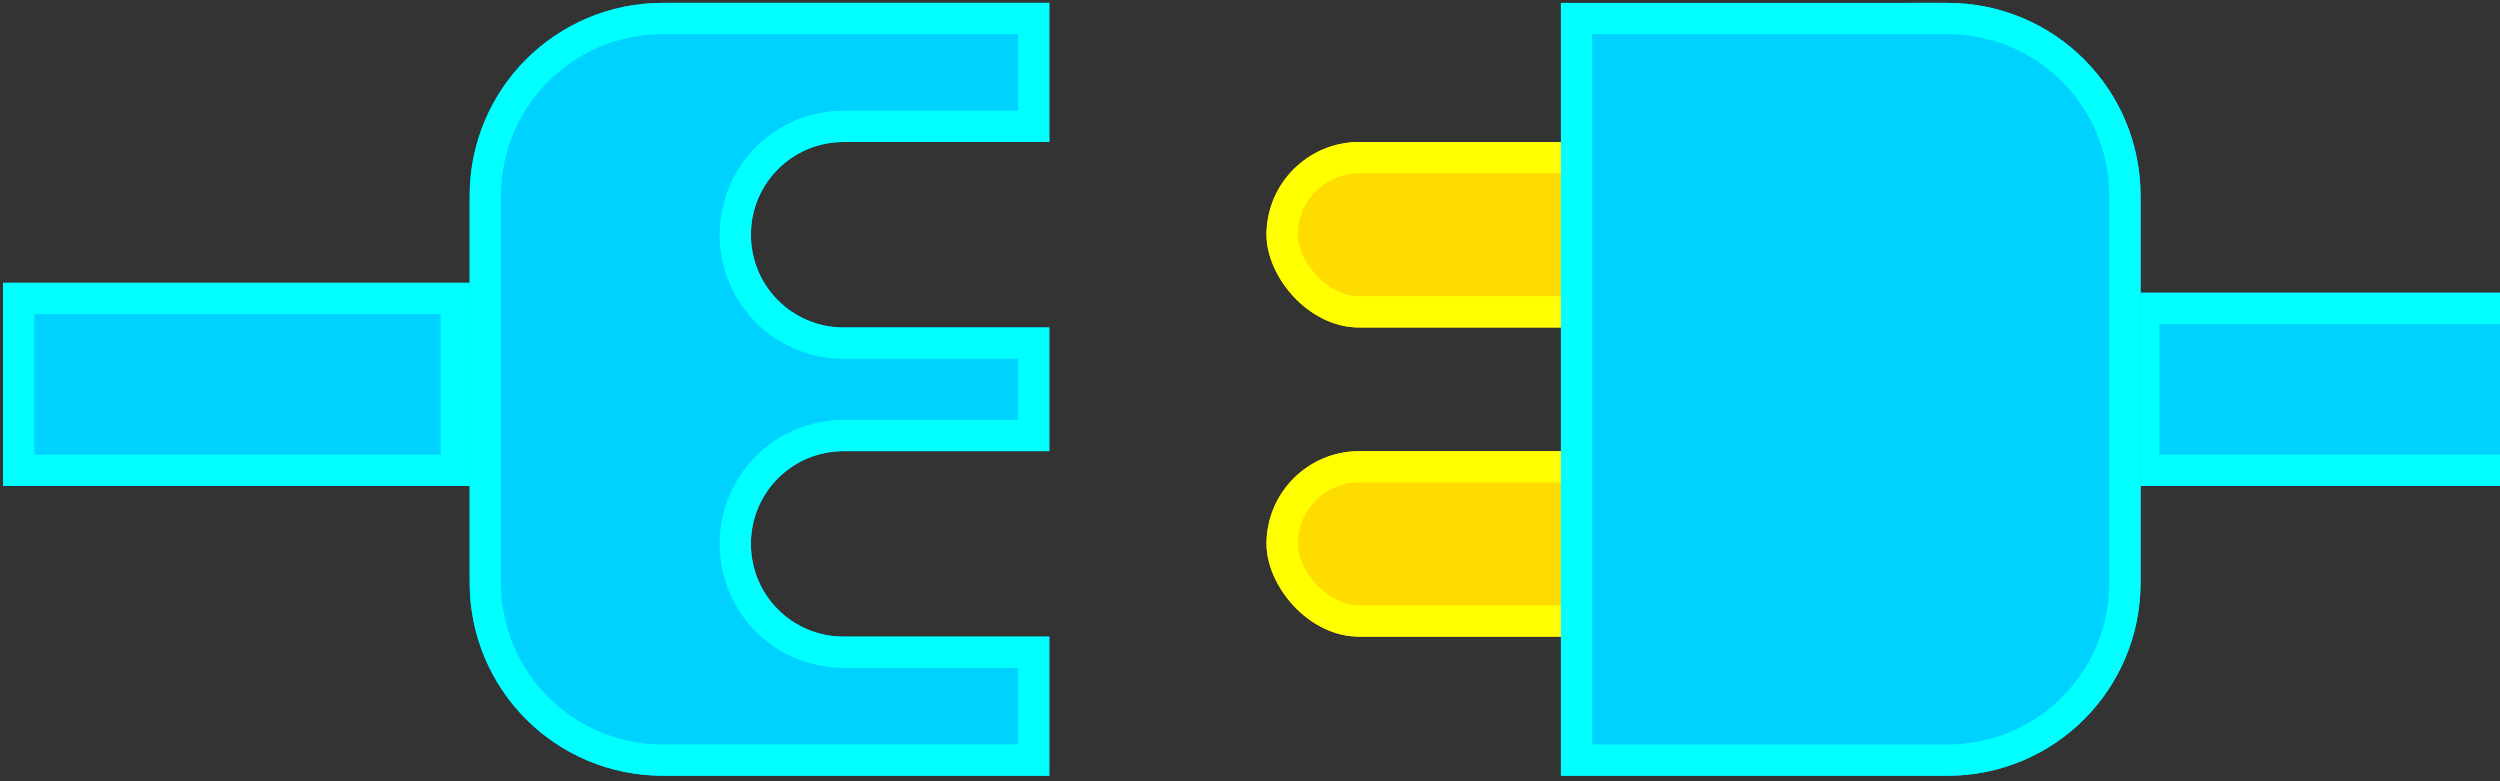 <svg enable-background="new" version="1.1" viewBox="0 0 1600 500" xmlns="http://www.w3.org/2000/svg"><rect x="0" y="0" width="1600" height="500" fill="#333333" stroke="none"/><defs><clipPath id="f"><path d="m424.25 1.855c-68.505 1.96e-5-123.66 55.149-123.66 123.65v247.31c0 68.506 55.151 123.66 123.66 123.66h247.31v-89.033h-131.63c-32.883 0-59.354-26.471-59.354-59.354s26.471-59.355 59.354-59.355h131.63v-79.141h-131.63c-32.883 0-59.354-26.471-59.354-59.354s26.471-59.355 59.354-59.355h131.63v-89.031z" fill="#0ff" style="paint-order:normal"/></clipPath><clipPath id="e"><path d="m1246.3 1.855c68.505 0 123.66 55.151 123.66 123.66v247.31c0 68.505-55.151 123.66-123.66 123.66h-247.31v-494.62z" fill="#0ff" style="paint-order:normal"/></clipPath><clipPath id="d"><rect x="810.57" y="90.887" width="296.77" height="118.71" rx="59.355" ry="59.355" fill="#ff0" style="paint-order:normal"/></clipPath><clipPath id="c"><rect x="810.57" y="288.74" width="296.77" height="118.71" rx="59.355" ry="59.355" fill="#ff0" style="paint-order:normal"/></clipPath><clipPath id="b"><rect x="1362" y="187.34" width="300" height="123.66" fill="#f00" style="paint-order:normal"/></clipPath><clipPath id="a"><rect x="2" y="180.99" width="300" height="130" fill="#f00" style="paint-order:normal"/></clipPath></defs><g stroke-linejoin="round" stroke-width="40"><rect x="2" y="180.99" width="300" height="130" clip-path="url(#a)" fill="#00d2ff" stroke="#0ff" style="paint-order:normal"/><rect x="1362" y="187.34" width="300" height="123.66" clip-path="url(#b)" fill="#00d2ff" stroke="#0ff" style="paint-order:normal"/><rect x="810.57" y="288.74" width="296.77" height="118.71" rx="59.355" ry="59.355" clip-path="url(#c)" fill="#ffdc00" stroke="#ff0" style="paint-order:normal"/><rect x="810.57" y="90.887" width="296.77" height="118.71" rx="59.355" ry="59.355" clip-path="url(#d)" fill="#ffdc00" stroke="#ff0" style="paint-order:normal"/><path d="m424.25 1.855c-68.505 1.96e-5-123.66 55.149-123.66 123.65v247.31c0 68.506 55.151 123.66 123.66 123.66h247.31v-89.033h-131.63c-32.883 0-59.354-26.471-59.354-59.354s26.471-59.355 59.354-59.355h131.63v-79.141h-131.63c-32.883 0-59.354-26.471-59.354-59.354s26.471-59.355 59.354-59.355h131.63v-89.031z" clip-path="url(#f)" fill="#00d2ff" stroke="#0ff" style="paint-order:normal"/><path d="m1246.3 1.855c68.505 0 123.66 55.151 123.66 123.66v247.31c0 68.505-55.151 123.66-123.66 123.66h-247.31v-494.62z" clip-path="url(#e)" fill="#00d2ff" stroke="#0ff" style="paint-order:normal"/></g></svg>
